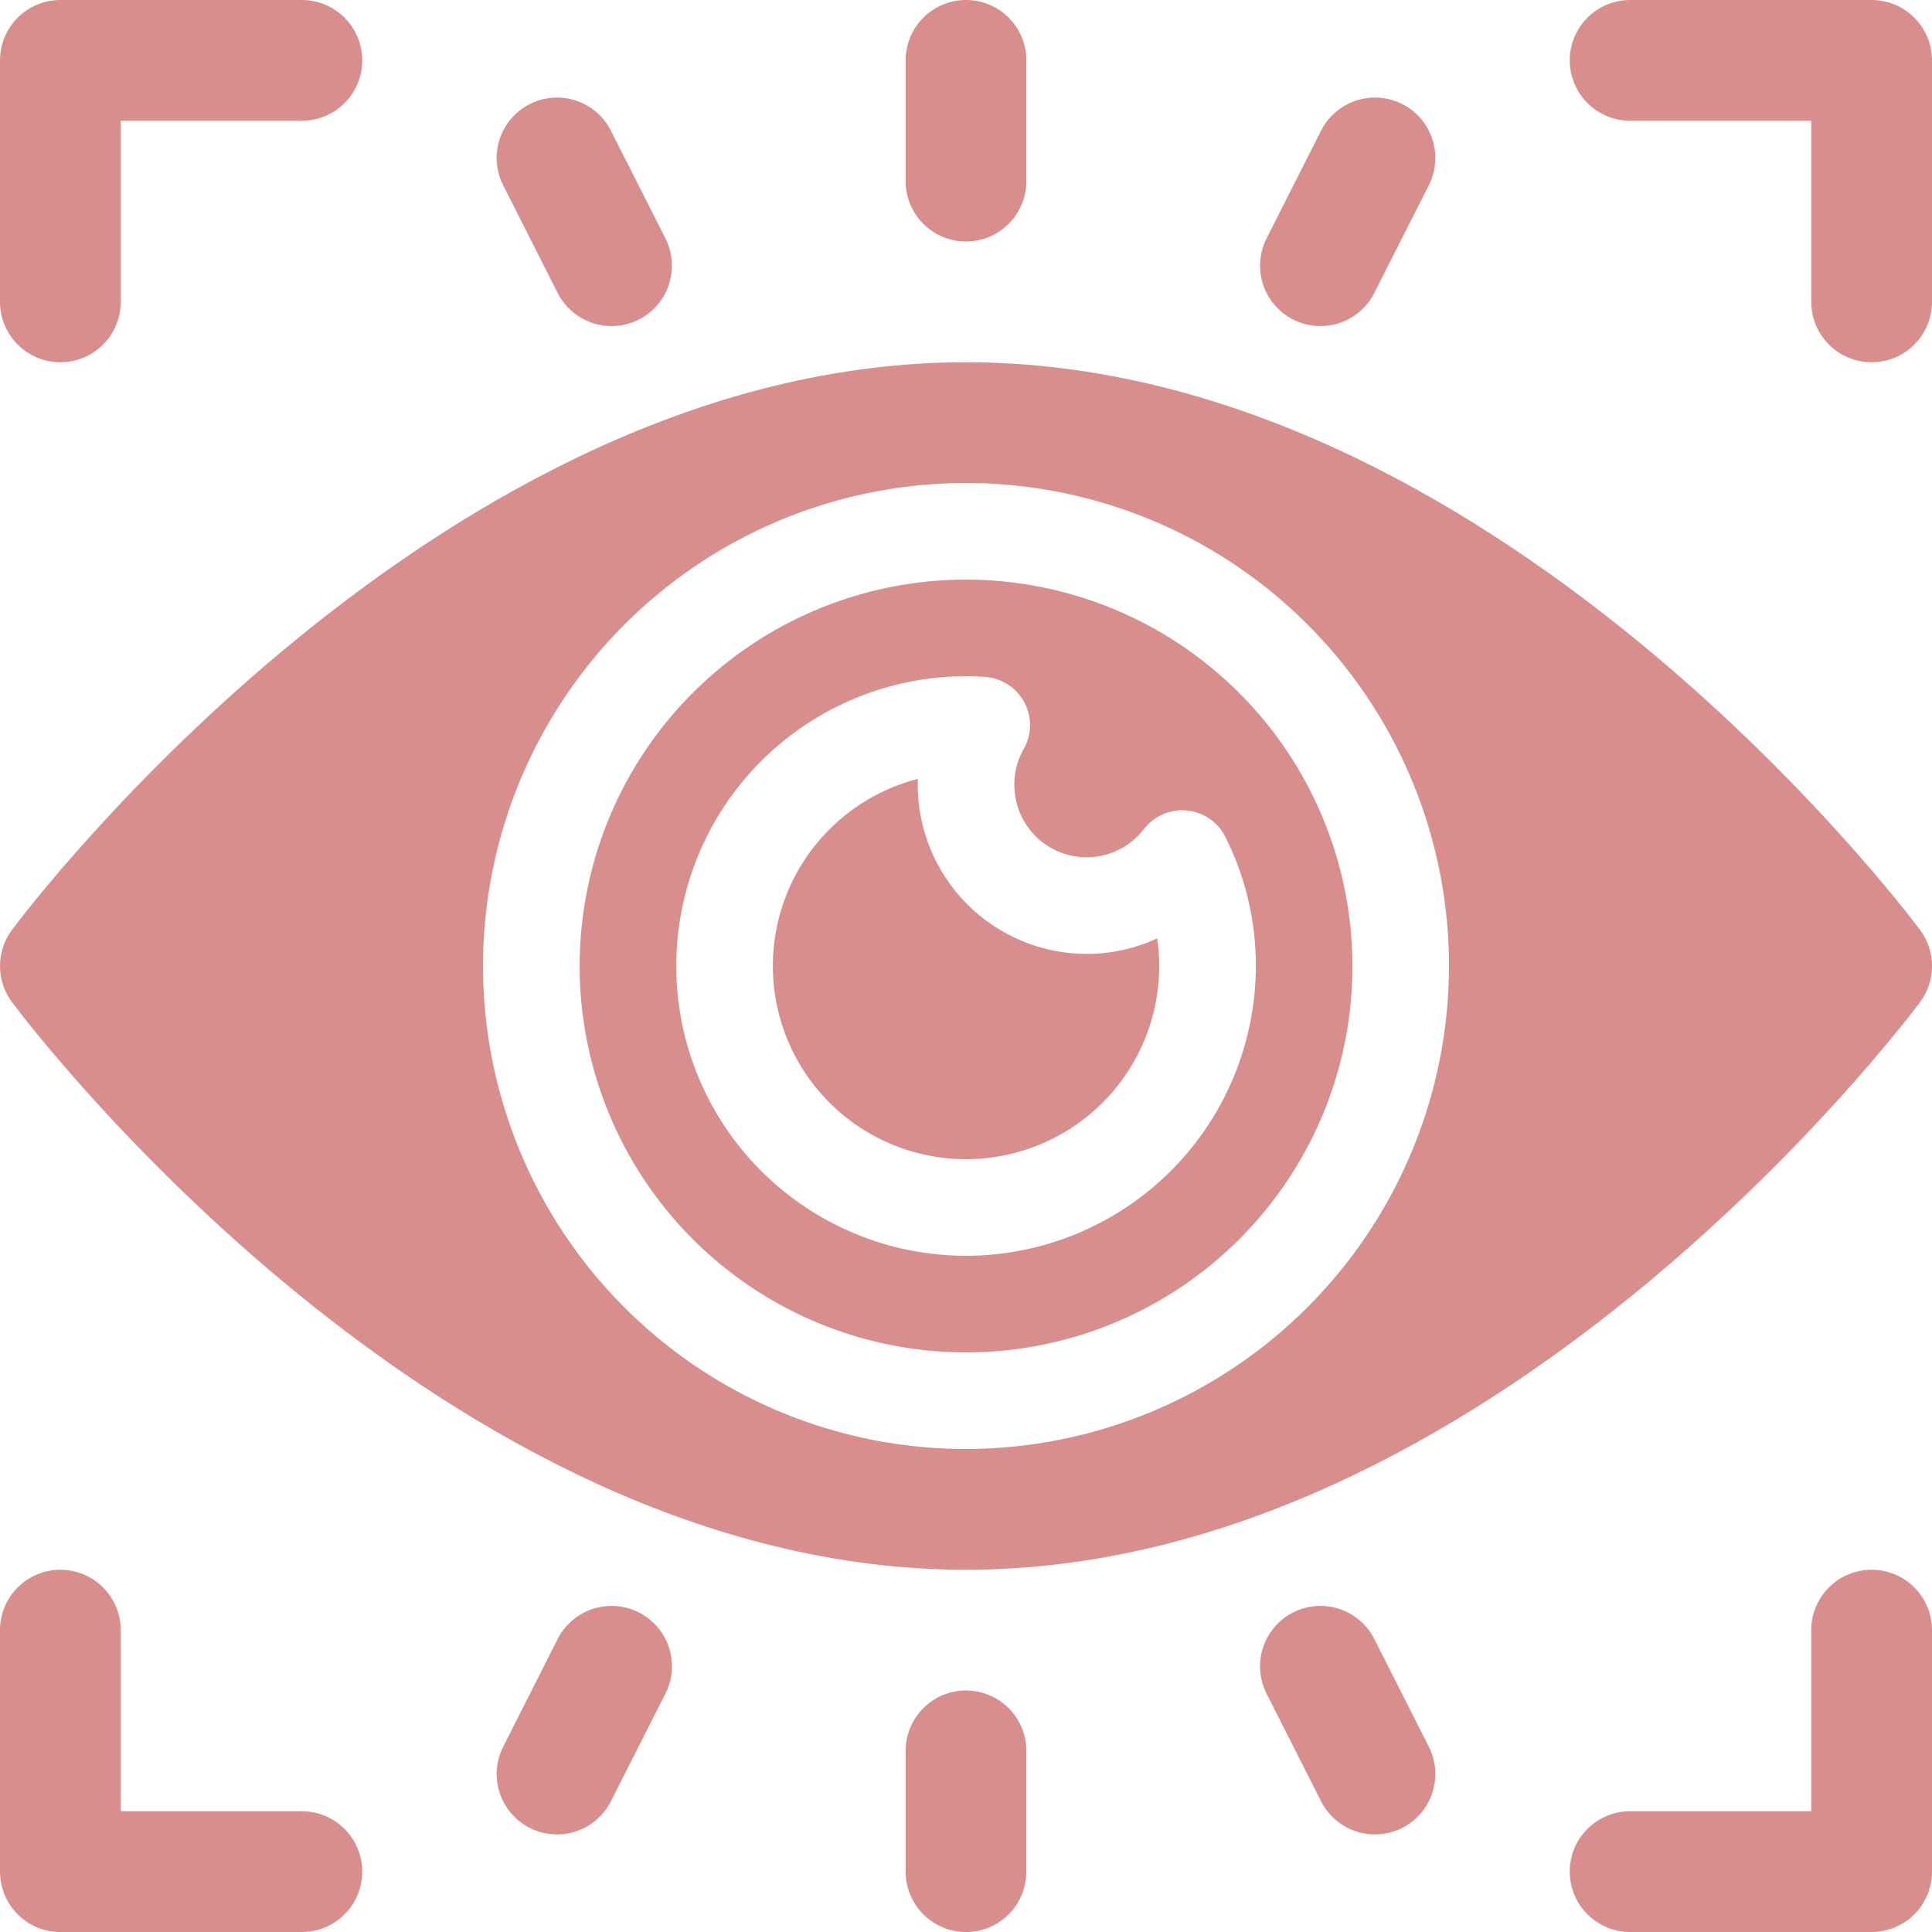 <svg width="52" height="52" viewBox="0 0 52 52" fill="none" xmlns="http://www.w3.org/2000/svg">
<g clip-path="url(#clip0_2403_10751)">
<path d="M26 6.5C25.569 6.5 25.156 6.329 24.851 6.024C24.546 5.719 24.375 5.306 24.375 4.875V1.625C24.375 1.194 24.546 0.781 24.851 0.476C25.156 0.171 25.569 0 26 0C26.431 0 26.844 0.171 27.149 0.476C27.454 0.781 27.625 1.194 27.625 1.625V4.875C27.625 5.306 27.454 5.719 27.149 6.024C26.844 6.329 26.431 6.5 26 6.5Z" fill="#D88E8C"/>
<path d="M16.462 8.777C16.162 8.777 15.867 8.694 15.61 8.536C15.354 8.379 15.146 8.154 15.01 7.885L13.542 4.985C13.348 4.601 13.314 4.155 13.448 3.745C13.582 3.335 13.874 2.996 14.259 2.801C14.643 2.606 15.09 2.573 15.499 2.707C15.909 2.841 16.248 3.133 16.443 3.518L17.911 6.418C18.036 6.665 18.096 6.941 18.084 7.218C18.073 7.495 17.99 7.765 17.845 8.001C17.7 8.238 17.497 8.433 17.255 8.569C17.012 8.705 16.74 8.776 16.462 8.777Z" fill="#D88E8C"/>
<path d="M35.537 8.777C35.26 8.776 34.987 8.705 34.745 8.569C34.503 8.433 34.3 8.238 34.155 8.001C34.009 7.765 33.927 7.495 33.916 7.218C33.904 6.941 33.964 6.665 34.089 6.418L35.556 3.518C35.751 3.133 36.091 2.841 36.5 2.707C36.91 2.573 37.356 2.606 37.741 2.801C38.126 2.996 38.417 3.335 38.551 3.745C38.686 4.155 38.652 4.601 38.457 4.985L36.989 7.885C36.853 8.154 36.646 8.379 36.389 8.536C36.133 8.694 35.838 8.777 35.537 8.777Z" fill="#D88E8C"/>
<path d="M26 52C25.569 52 25.156 51.829 24.851 51.524C24.546 51.219 24.375 50.806 24.375 50.375V47.125C24.375 46.694 24.546 46.281 24.851 45.976C25.156 45.671 25.569 45.5 26 45.5C26.431 45.5 26.844 45.671 27.149 45.976C27.454 46.281 27.625 46.694 27.625 47.125V50.375C27.625 50.806 27.454 51.219 27.149 51.524C26.844 51.829 26.431 52 26 52Z" fill="#D88E8C"/>
<path d="M14.99 49.374C14.713 49.373 14.44 49.302 14.198 49.166C13.956 49.03 13.753 48.835 13.608 48.599C13.463 48.362 13.38 48.093 13.369 47.815C13.357 47.538 13.417 47.263 13.542 47.015L15.009 44.115C15.106 43.924 15.239 43.755 15.401 43.616C15.563 43.477 15.75 43.371 15.953 43.304C16.156 43.238 16.37 43.212 16.583 43.228C16.796 43.244 17.003 43.302 17.194 43.398C17.384 43.495 17.554 43.628 17.693 43.789C17.832 43.952 17.938 44.139 18.005 44.342C18.071 44.545 18.097 44.759 18.081 44.972C18.065 45.185 18.007 45.392 17.91 45.583L16.442 48.483C16.306 48.751 16.099 48.976 15.842 49.134C15.586 49.291 15.291 49.374 14.99 49.374Z" fill="#D88E8C"/>
<path d="M37.009 49.374C36.708 49.374 36.413 49.291 36.157 49.134C35.901 48.976 35.693 48.751 35.557 48.483L34.089 45.583C33.895 45.198 33.861 44.752 33.995 44.342C34.129 43.932 34.421 43.593 34.806 43.398C35.19 43.204 35.637 43.17 36.046 43.304C36.456 43.438 36.795 43.73 36.99 44.115L38.458 47.015C38.583 47.263 38.643 47.538 38.631 47.815C38.619 48.093 38.537 48.362 38.392 48.599C38.247 48.835 38.043 49.03 37.801 49.166C37.559 49.302 37.287 49.373 37.009 49.374Z" fill="#D88E8C"/>
<path d="M1.625 9.75C1.194 9.75 0.781 9.579 0.476 9.274C0.171 8.969 0 8.556 0 8.125V1.625C0 1.194 0.171 0.781 0.476 0.476C0.781 0.171 1.194 0 1.625 0L8.125 0C8.556 0 8.969 0.171 9.274 0.476C9.579 0.781 9.75 1.194 9.75 1.625C9.75 2.056 9.579 2.469 9.274 2.774C8.969 3.079 8.556 3.25 8.125 3.25H3.25V8.125C3.25 8.556 3.079 8.969 2.774 9.274C2.469 9.579 2.056 9.75 1.625 9.75Z" fill="#D88E8C"/>
<path d="M50.375 9.75C49.944 9.75 49.531 9.579 49.226 9.274C48.921 8.969 48.75 8.556 48.75 8.125V3.25H43.875C43.444 3.25 43.031 3.079 42.726 2.774C42.421 2.469 42.25 2.056 42.25 1.625C42.25 1.194 42.421 0.781 42.726 0.476C43.031 0.171 43.444 0 43.875 0L50.375 0C50.806 0 51.219 0.171 51.524 0.476C51.829 0.781 52 1.194 52 1.625V8.125C52 8.556 51.829 8.969 51.524 9.274C51.219 9.579 50.806 9.75 50.375 9.75Z" fill="#D88E8C"/>
<path d="M8.125 52H1.625C1.194 52 0.781 51.829 0.476 51.524C0.171 51.219 0 50.806 0 50.375V43.875C0 43.444 0.171 43.031 0.476 42.726C0.781 42.421 1.194 42.25 1.625 42.25C2.056 42.25 2.469 42.421 2.774 42.726C3.079 43.031 3.25 43.444 3.25 43.875V48.75H8.125C8.556 48.75 8.969 48.921 9.274 49.226C9.579 49.531 9.75 49.944 9.75 50.375C9.75 50.806 9.579 51.219 9.274 51.524C8.969 51.829 8.556 52 8.125 52Z" fill="#D88E8C"/>
<path d="M50.375 52H43.875C43.444 52 43.031 51.829 42.726 51.524C42.421 51.219 42.25 50.806 42.25 50.375C42.25 49.944 42.421 49.531 42.726 49.226C43.031 48.921 43.444 48.75 43.875 48.75H48.75V43.875C48.75 43.444 48.921 43.031 49.226 42.726C49.531 42.421 49.944 42.25 50.375 42.25C50.806 42.25 51.219 42.421 51.524 42.726C51.829 43.031 52 43.444 52 43.875V50.375C52 50.806 51.829 51.219 51.524 51.524C51.219 51.829 50.806 52 50.375 52Z" fill="#D88E8C"/>
<path d="M26.002 15.6C23.945 15.6 21.934 16.21 20.224 17.353C18.513 18.496 17.18 20.12 16.393 22.02C15.606 23.921 15.4 26.012 15.801 28.029C16.203 30.046 17.193 31.899 18.648 33.354C20.102 34.809 21.955 35.799 23.973 36.2C25.99 36.602 28.081 36.396 29.982 35.608C31.882 34.821 33.506 33.488 34.649 31.778C35.792 30.068 36.402 28.057 36.402 26C36.398 23.243 35.302 20.599 33.352 18.65C31.402 16.7 28.759 15.603 26.002 15.6ZM26.002 33.8C23.933 33.8 21.949 32.978 20.486 31.515C19.023 30.053 18.202 28.069 18.202 26C18.202 23.931 19.023 21.947 20.486 20.485C21.949 19.022 23.933 18.2 26.002 18.2C26.192 18.197 26.381 18.206 26.57 18.225C26.786 18.249 26.991 18.327 27.169 18.451C27.346 18.575 27.49 18.741 27.587 18.935C27.684 19.129 27.731 19.344 27.724 19.56C27.716 19.777 27.655 19.988 27.545 20.175C27.381 20.464 27.297 20.792 27.302 21.125C27.3 21.532 27.427 21.928 27.663 22.259C27.898 22.59 28.232 22.839 28.617 22.97C29.001 23.102 29.417 23.11 29.806 22.993C30.195 22.876 30.538 22.64 30.786 22.318C30.92 22.143 31.097 22.005 31.299 21.916C31.501 21.828 31.722 21.793 31.942 21.814C32.161 21.834 32.372 21.911 32.554 22.035C32.736 22.16 32.883 22.329 32.981 22.526C33.523 23.604 33.804 24.794 33.802 26C33.799 28.068 32.977 30.051 31.515 31.513C30.052 32.975 28.07 33.798 26.002 33.8Z" fill="#D88E8C"/>
<path d="M29.251 25.675C28.044 25.674 26.888 25.194 26.035 24.341C25.182 23.488 24.702 22.331 24.701 21.125C24.701 21.071 24.702 21.017 24.703 20.964C23.73 21.215 22.851 21.741 22.172 22.481C21.492 23.221 21.041 24.141 20.874 25.131C20.706 26.122 20.829 27.139 21.227 28.061C21.625 28.983 22.282 29.77 23.118 30.327C23.954 30.884 24.933 31.187 25.938 31.199C26.942 31.211 27.928 30.932 28.777 30.396C29.627 29.86 30.302 29.089 30.723 28.177C31.143 27.265 31.291 26.25 31.147 25.256C30.553 25.531 29.906 25.674 29.251 25.675Z" fill="#D88E8C"/>
<path d="M51.678 25.028C51.212 24.404 40.114 9.75 26 9.75C11.886 9.75 0.789 24.404 0.322 25.028C0.113 25.309 0 25.65 0 26C0 26.35 0.113 26.691 0.322 26.972C0.789 27.596 11.886 42.25 26 42.25C40.114 42.25 51.212 27.596 51.678 26.972C51.888 26.691 52.001 26.35 52.001 26C52.001 25.65 51.888 25.309 51.678 25.028ZM26 39C23.429 39 20.916 38.238 18.778 36.809C16.64 35.381 14.974 33.35 13.99 30.975C13.006 28.599 12.749 25.986 13.25 23.464C13.752 20.942 14.99 18.626 16.808 16.808C18.626 14.989 20.942 13.751 23.464 13.25C25.986 12.748 28.6 13.006 30.975 13.99C33.351 14.973 35.381 16.64 36.809 18.778C38.238 20.915 39 23.429 39 26C38.996 29.447 37.626 32.751 35.188 35.188C32.751 37.625 29.447 38.996 26 39Z" fill="#D88E8C"/>
</g>
<defs>
<clipPath id="clip0_2403_10751">
<rect width="52" height="52" fill="white"/>
</clipPath>
</defs>
</svg>
